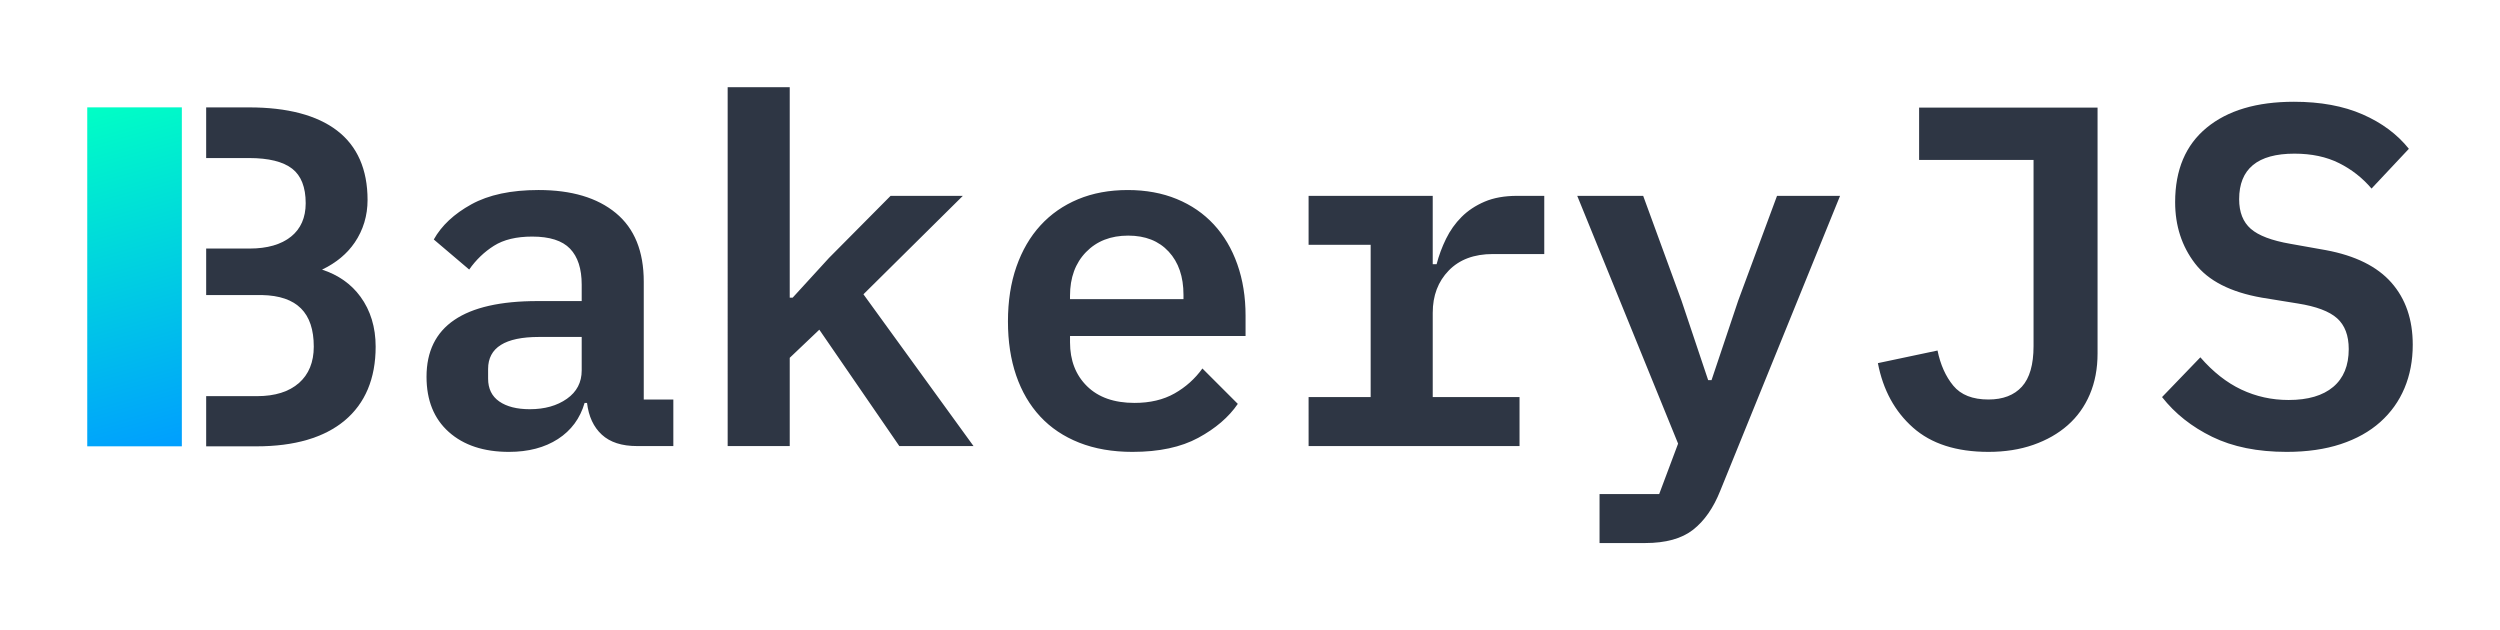<?xml version="1.0" encoding="UTF-8"?>
<svg width="1432.8" height="361.24" version="1.1" viewBox="0 0 379.092 95.578" xmlns="http://www.w3.org/2000/svg" xmlns:xlink="http://www.w3.org/1999/xlink">
 <defs>
  <linearGradient id="linearGradient5643" x1="53.721" x2="39.377" y1="116.78" y2="168.18" gradientTransform="translate(-24.815 -.202)" gradientUnits="userSpaceOnUse">
   <stop stop-color="#00ffc5" offset="0"/>
   <stop stop-color="#009eff" offset="1"/>
  </linearGradient>
 </defs>
 <g transform="translate(42.135 -100.29)">
  <path d="m54.454 167.93c-2.304 0-4.081-0.576-5.331-1.728-1.25-1.152-1.998-2.757-2.243-4.816h-0.368c-0.686 2.353-2.034 4.179-4.044 5.478-2.01 1.299-4.485 1.949-7.427 1.949-3.824 0-6.863-1.005-9.118-3.015s-3.382-4.804-3.382-8.383c0-7.647 5.613-11.471 16.839-11.471h6.691v-2.5c0-2.402-0.588-4.216-1.765-5.441-1.177-1.226-3.088-1.838-5.736-1.838-2.402 0-4.338 0.466-5.809 1.397-1.471 0.931-2.721 2.132-3.75 3.603l-5.368-4.559c1.177-2.108 3.076-3.885 5.699-5.331s6.017-2.169 10.184-2.169c5 0 8.91 1.164 11.728 3.493 2.819 2.329 4.228 5.797 4.228 10.405v17.868h4.485v7.059zm-16.251-5.588c2.255 0 4.13-0.527 5.625-1.581 1.495-1.054 2.243-2.488 2.243-4.302v-5.074h-6.471c-5.147 0-7.721 1.618-7.721 4.853v1.471c0 1.52 0.564 2.672 1.691 3.456 1.127 0.784 2.672 1.177 4.633 1.177zm30.001-48.825h9.412v31.913h0.441l5.515-6.03 9.339-9.412h10.956l-15.074 14.927 16.692 23.015h-11.25l-12.133-17.648-4.486 4.265v13.383h-9.412zm61.399 55.296c-3.039 0-5.736-0.466-8.088-1.397-2.353-0.931-4.326-2.255-5.919-3.971-1.593-1.716-2.806-3.787-3.64-6.213-0.833-2.427-1.25-5.16-1.25-8.199 0-3.088 0.429-5.858 1.287-8.309 0.858-2.451 2.071-4.535 3.64-6.25 1.569-1.716 3.468-3.039 5.699-3.971 2.231-0.931 4.743-1.397 7.537-1.397 2.745 0 5.221 0.453 7.427 1.36 2.206 0.907 4.081 2.194 5.625 3.86 1.544 1.667 2.733 3.677 3.566 6.03 0.833 2.353 1.25 4.951 1.25 7.794v3.088h-26.618v0.956c0 2.745 0.858 4.963 2.574 6.655 1.716 1.691 4.118 2.537 7.206 2.537 2.353 0 4.375-0.478 6.066-1.434 1.691-0.956 3.101-2.218 4.228-3.787l5.368 5.368c-1.373 2.01-3.37 3.726-5.993 5.147-2.623 1.422-5.944 2.132-9.964 2.132zm-0.662-32.795c-2.647 0-4.78 0.833-6.397 2.5-1.618 1.667-2.426 3.873-2.426 6.618v0.515h17.206v-0.662c0-2.745-0.748-4.927-2.243-6.544-1.495-1.618-3.542-2.427-6.14-2.427zm27.354 24.486h9.412v-23.089h-9.412v-7.427h18.824v10.368h0.588c0.343-1.324 0.821-2.61 1.434-3.86 0.613-1.25 1.397-2.353 2.353-3.309s2.12-1.728 3.493-2.316c1.373-0.588 3.015-0.882 4.927-0.882h4.118v8.824h-7.794c-2.843 0-5.074 0.833-6.691 2.5-1.618 1.667-2.427 3.799-2.427 6.397v12.795h13.162v7.427h-31.986zm71.032-30.516h9.559l-18.162 44.707c-1.029 2.598-2.402 4.571-4.118 5.919-1.716 1.348-4.142 2.022-7.28 2.022h-6.912v-7.427h9.044l2.868-7.647-15.295-37.575h10l5.809 15.883 4.044 12.059h0.515l4.044-12.059zm48.605-13.383v37.281c0 2.304-0.392 4.375-1.177 6.213-0.784 1.838-1.9 3.395-3.346 4.669-1.446 1.275-3.186 2.267-5.221 2.978-2.034 0.711-4.302 1.066-6.802 1.066-4.853 0-8.665-1.226-11.434-3.677-2.77-2.451-4.547-5.711-5.331-9.78l9.044-1.912c0.441 2.157 1.238 3.934 2.39 5.331 1.152 1.397 2.929 2.096 5.331 2.096 2.206 0 3.897-0.65 5.074-1.949 1.177-1.299 1.765-3.346 1.765-6.14v-28.236h-17.353v-7.941zm28.677 52.208c-4.412 0-8.174-0.76-11.287-2.28-3.113-1.52-5.65-3.53-7.611-6.03l5.809-6.03c1.912 2.206 3.983 3.836 6.213 4.89 2.231 1.054 4.62 1.581 7.169 1.581 2.941 0 5.196-0.662 6.765-1.985 1.569-1.324 2.353-3.235 2.353-5.736 0-2.059-0.588-3.615-1.765-4.669-1.177-1.054-3.162-1.802-5.956-2.243l-5.441-0.882c-4.755-0.833-8.137-2.561-10.147-5.184-2.01-2.623-3.015-5.723-3.015-9.302 0-4.902 1.593-8.665 4.78-11.287 3.186-2.623 7.598-3.934 13.236-3.934 4.02 0 7.488 0.637 10.405 1.912 2.917 1.275 5.258 3.015 7.022 5.221l-5.662 6.03c-1.373-1.618-3.015-2.905-4.927-3.86-1.912-0.956-4.167-1.434-6.765-1.434-5.588 0-8.383 2.304-8.383 6.912 0 1.961 0.588 3.456 1.765 4.485 1.177 1.03 3.186 1.789 6.03 2.28l5.368 0.956c4.461 0.833 7.77 2.476 9.927 4.927 2.157 2.451 3.235 5.588 3.235 9.412 0 2.402-0.417 4.596-1.25 6.581-0.833 1.985-2.059 3.701-3.677 5.147-1.618 1.446-3.615 2.561-5.993 3.346-2.378 0.784-5.11 1.177-8.199 1.177z" clip-rule="evenodd" fill="#2e3644" stroke-width=".353"/>
  <path d="m12.514 145.27v7e-4c-1.401-1.919-3.356-3.294-5.816-4.097 2.133-1.019 3.801-2.403 4.964-4.121 1.286-1.9 1.938-4.067 1.938-6.441 0-4.633-1.556-8.173-4.626-10.523-3.046-2.332-7.533-3.514-13.334-3.514h-6.514v7.681h6.514c2.956 0 5.155 0.543 6.534 1.617 1.357 1.057 2.045 2.816 2.045 5.227 0 2.183-0.749 3.89-2.224 5.072-1.494 1.2-3.608 1.808-6.282 1.808h-6.586v7.051h8.469c5.281 0.115 7.848 2.673 7.848 7.822 0 2.351-0.757 4.207-2.25 5.517-1.503 1.322-3.632 1.991-6.327 1.991h-7.74v7.611h7.635c5.759 0 10.255-1.314 13.362-3.906 3.12-2.605 4.703-6.378 4.703-11.214 0-2.934-0.778-5.485-2.311-7.583" clip-rule="evenodd" fill="#2e3644" stroke-width=".353"/>
  <rect transform="scale(-1,1)" x="14.562" y="116.57" width="14.344" height="51.399" fill="url(#linearGradient5643)" stroke-width=".28"/>
 </g>
</svg>
